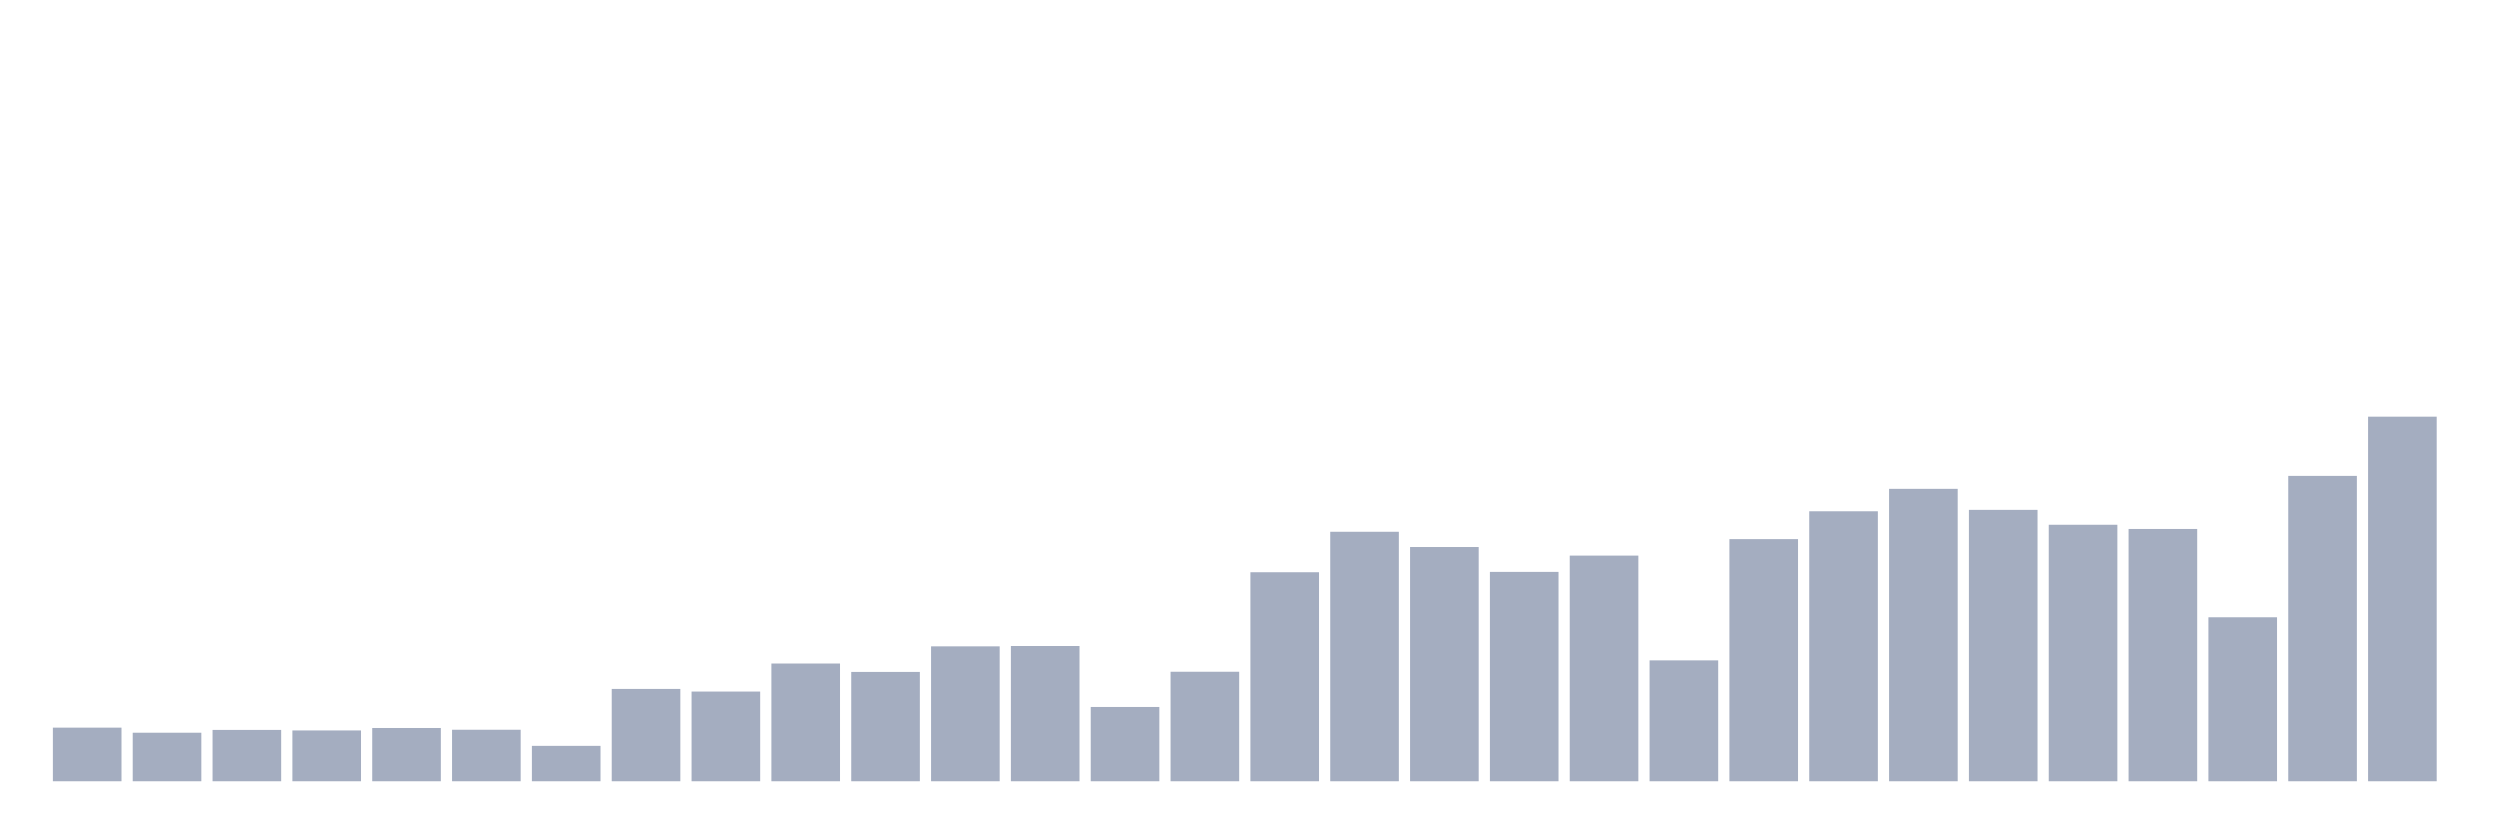 <svg xmlns="http://www.w3.org/2000/svg" viewBox="0 0 480 160"><g transform="translate(10,10)"><rect class="bar" x="0.153" width="13.175" y="129.707" height="10.293" fill="rgb(164,173,192)"></rect><rect class="bar" x="15.482" width="13.175" y="130.682" height="9.318" fill="rgb(164,173,192)"></rect><rect class="bar" x="30.81" width="13.175" y="130.144" height="9.856" fill="rgb(164,173,192)"></rect><rect class="bar" x="46.138" width="13.175" y="130.245" height="9.755" fill="rgb(164,173,192)"></rect><rect class="bar" x="61.466" width="13.175" y="129.774" height="10.226" fill="rgb(164,173,192)"></rect><rect class="bar" x="76.794" width="13.175" y="130.111" height="9.889" fill="rgb(164,173,192)"></rect><rect class="bar" x="92.123" width="13.175" y="133.205" height="6.795" fill="rgb(164,173,192)"></rect><rect class="bar" x="107.451" width="13.175" y="122.273" height="17.727" fill="rgb(164,173,192)"></rect><rect class="bar" x="122.779" width="13.175" y="122.778" height="17.222" fill="rgb(164,173,192)"></rect><rect class="bar" x="138.107" width="13.175" y="117.395" height="22.605" fill="rgb(164,173,192)"></rect><rect class="bar" x="153.436" width="13.175" y="119.01" height="20.99" fill="rgb(164,173,192)"></rect><rect class="bar" x="168.764" width="13.175" y="114.099" height="25.901" fill="rgb(164,173,192)"></rect><rect class="bar" x="184.092" width="13.175" y="114.032" height="25.968" fill="rgb(164,173,192)"></rect><rect class="bar" x="199.42" width="13.175" y="125.738" height="14.262" fill="rgb(164,173,192)"></rect><rect class="bar" x="214.748" width="13.175" y="118.976" height="21.024" fill="rgb(164,173,192)"></rect><rect class="bar" x="230.077" width="13.175" y="99.87" height="40.13" fill="rgb(164,173,192)"></rect><rect class="bar" x="245.405" width="13.175" y="92.1" height="47.9" fill="rgb(164,173,192)"></rect><rect class="bar" x="260.733" width="13.175" y="95.026" height="44.974" fill="rgb(164,173,192)"></rect><rect class="bar" x="276.061" width="13.175" y="99.803" height="40.197" fill="rgb(164,173,192)"></rect><rect class="bar" x="291.39" width="13.175" y="96.675" height="43.325" fill="rgb(164,173,192)"></rect><rect class="bar" x="306.718" width="13.175" y="116.79" height="23.21" fill="rgb(164,173,192)"></rect><rect class="bar" x="322.046" width="13.175" y="93.513" height="46.487" fill="rgb(164,173,192)"></rect><rect class="bar" x="337.374" width="13.175" y="88.164" height="51.836" fill="rgb(164,173,192)"></rect><rect class="bar" x="352.702" width="13.175" y="83.859" height="56.141" fill="rgb(164,173,192)"></rect><rect class="bar" x="368.031" width="13.175" y="87.895" height="52.105" fill="rgb(164,173,192)"></rect><rect class="bar" x="383.359" width="13.175" y="90.754" height="49.246" fill="rgb(164,173,192)"></rect><rect class="bar" x="398.687" width="13.175" y="91.562" height="48.438" fill="rgb(164,173,192)"></rect><rect class="bar" x="414.015" width="13.175" y="108.515" height="31.485" fill="rgb(164,173,192)"></rect><rect class="bar" x="429.344" width="13.175" y="81.37" height="58.63" fill="rgb(164,173,192)"></rect><rect class="bar" x="444.672" width="13.175" y="70" height="70" fill="rgb(164,173,192)"></rect></g></svg>